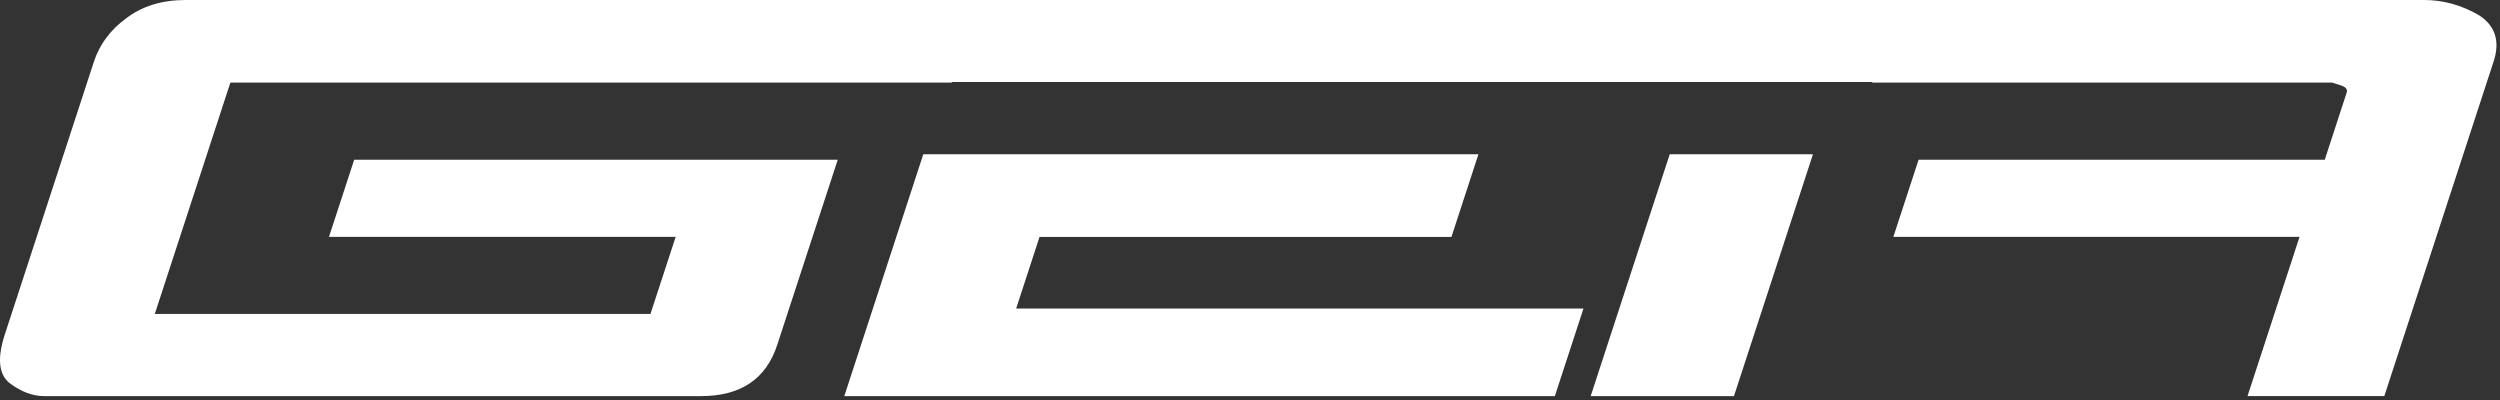 <svg width="462" height="74" viewBox="0 0 462 74" fill="none" xmlns="http://www.w3.org/2000/svg">
<rect x="0" y="0" width="462" height="74" fill="#333333" stroke="none"/>
<path d="M192.104 43.79H268.224L273.214 28.51H170.624L156.024 73.21H287.334L292.624 57.02H187.784L192.104 43.79Z" fill="white"/>
<path d="M293.954 73.21H320.434L335.034 28.51H308.564L293.954 73.21Z" fill="white"/>
<path d="M458.184 2.85C454.924 0.95 451.524 0 447.994 0H357.004H350.964H180.864H179.934H34.324C29.914 0 26.224 1.14 23.274 3.42C20.374 5.55 18.404 8.21 17.354 11.4L0.894 61.8C-0.546 66.21 -0.246 69.21 1.794 70.81C3.924 72.41 6.044 73.2 8.164 73.2H129.554C136.874 73.2 141.574 70.05 143.634 63.73L154.814 29.52H65.454L60.794 43.77H124.864L120.204 58.02H28.604L42.574 15.26H175.874L175.914 15.15H346.014L345.974 15.26H430.964C431.444 15.41 431.924 15.56 432.404 15.72C433.454 16.02 433.874 16.48 433.674 17.09L429.614 29.52H354.554L349.894 43.77H424.954L415.344 73.19H440.624L460.814 11.38C462.034 7.68 461.164 4.83 458.184 2.85Z" fill="white"/>
</svg>
